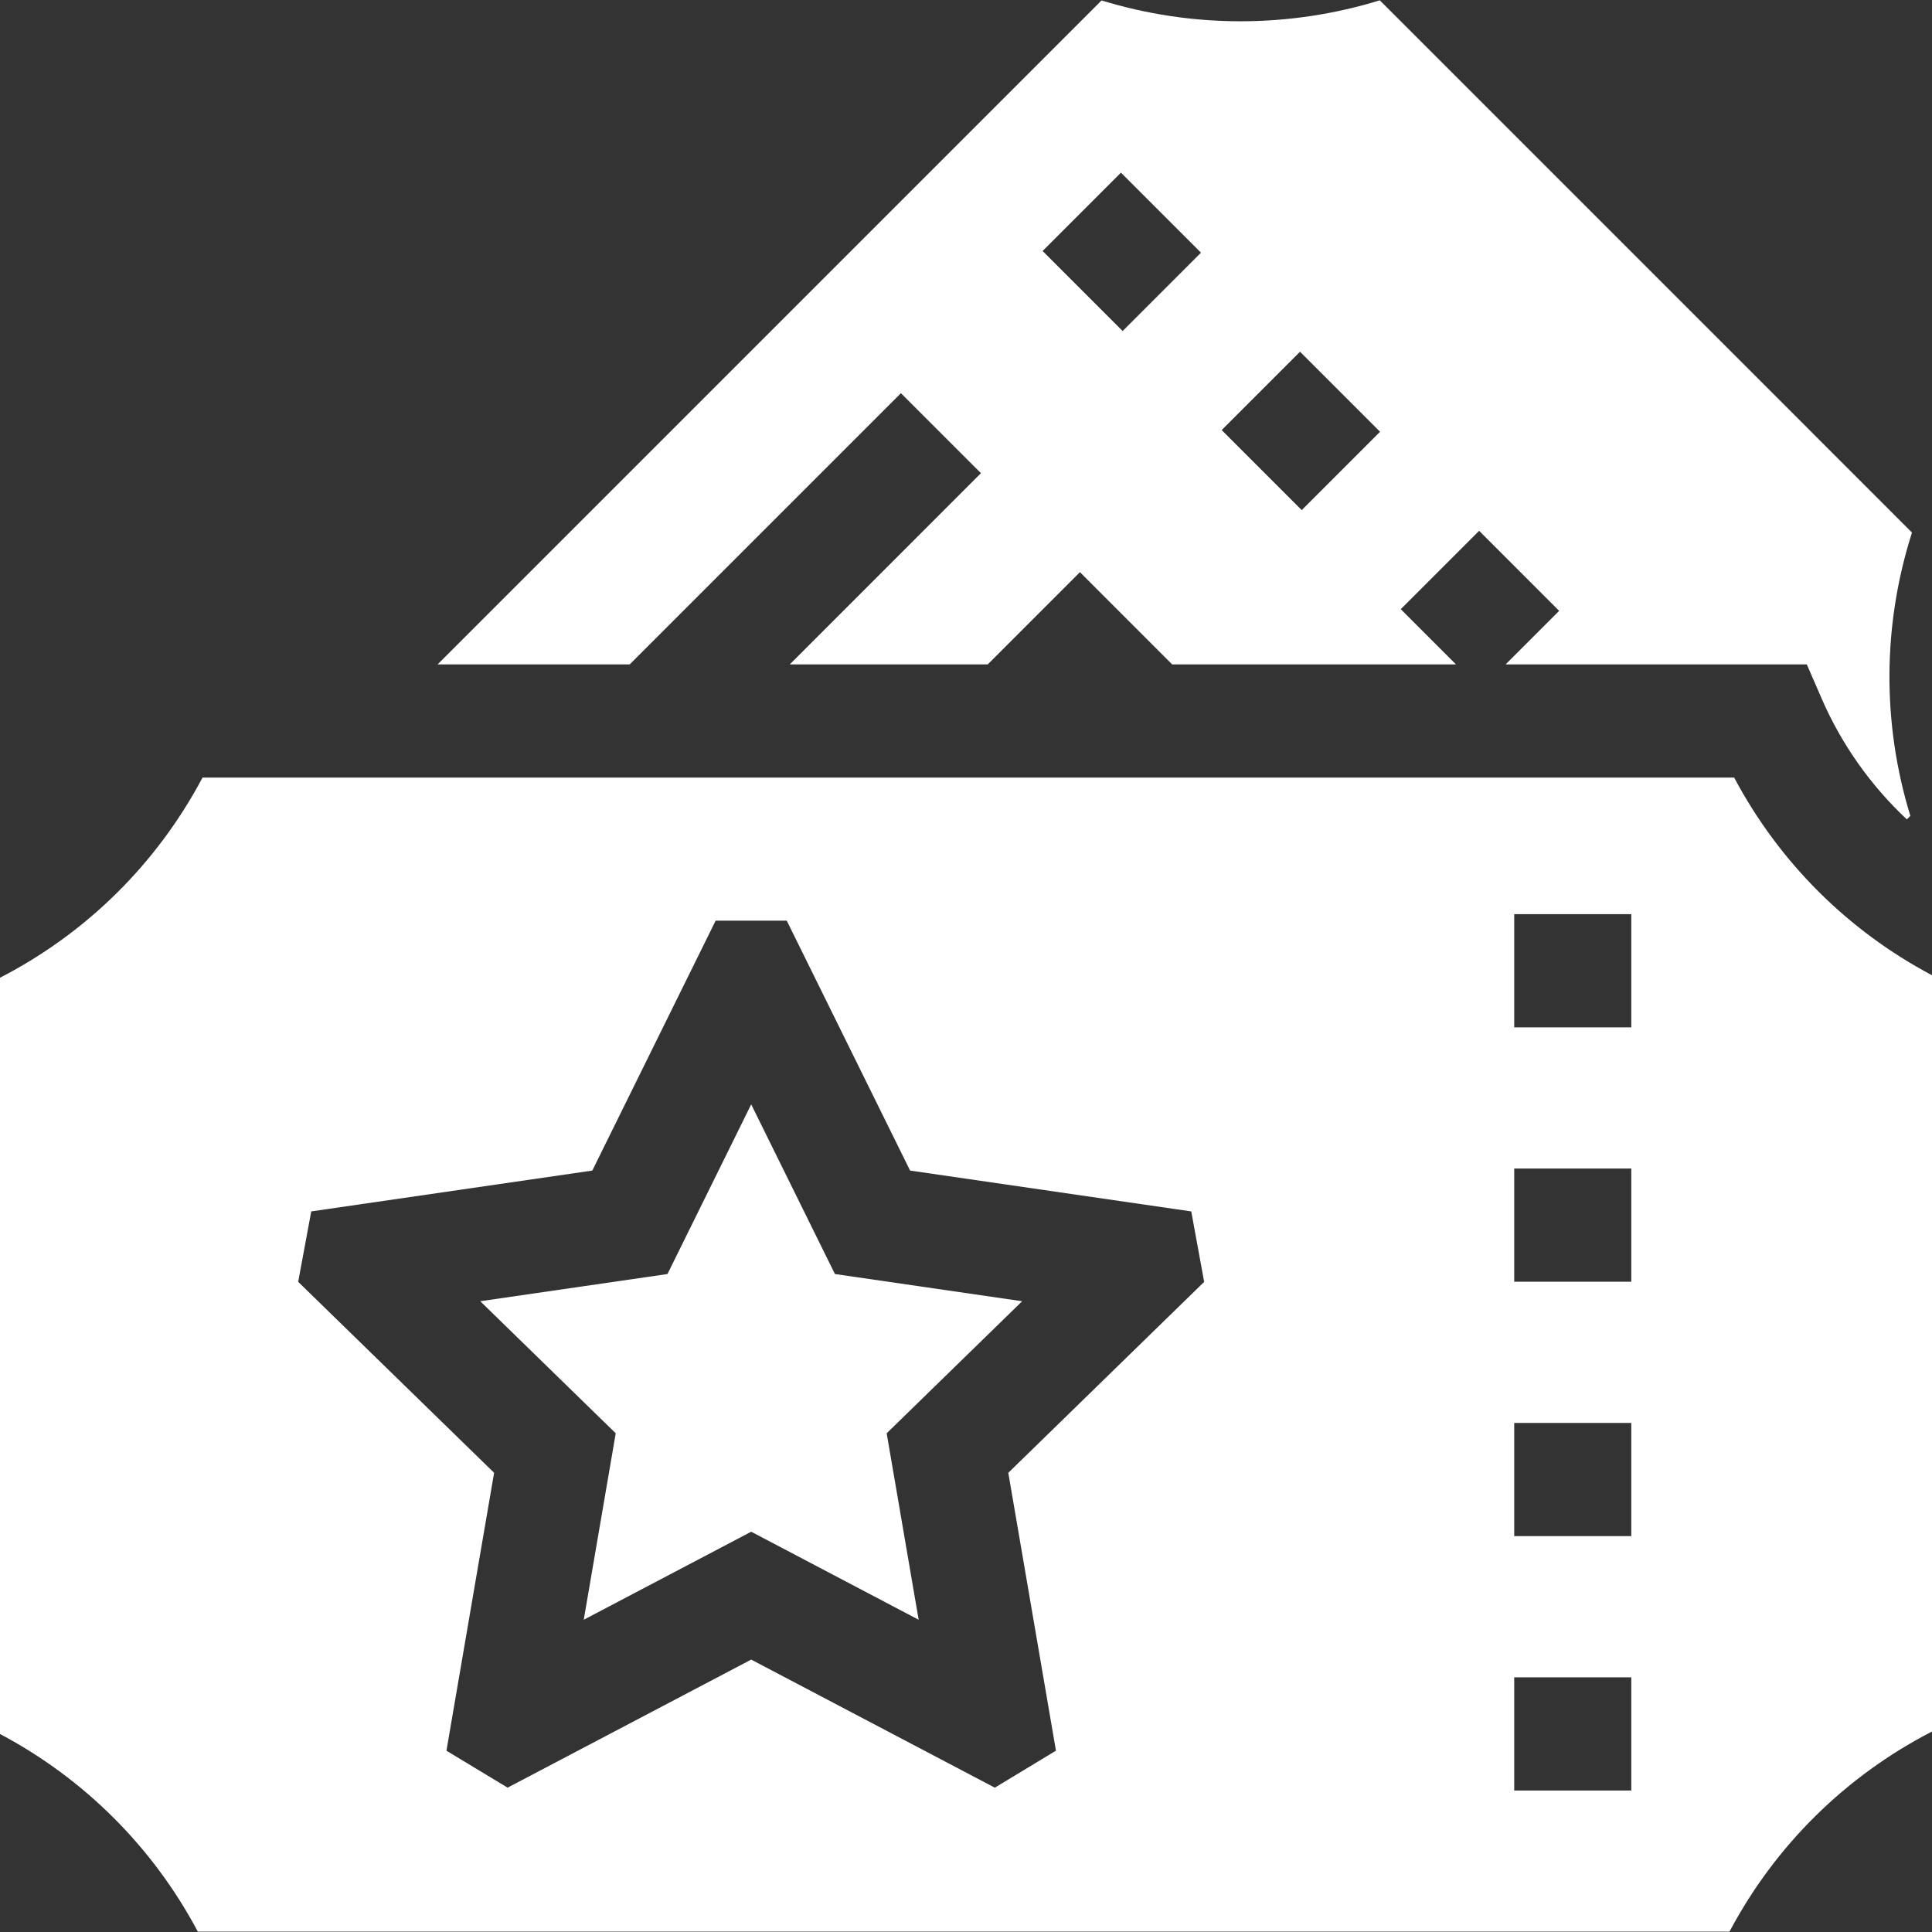 <?xml version="1.0" ?>
<svg xmlns="http://www.w3.org/2000/svg" id="Capa_1" enable-background="new 0 0 512.07 512.07" height="512px" viewBox="0 0 512.07 512.07" width="512px" class="">
    <rect x="0" y="0" width="512.07" height="512.07" fill="#333333" stroke="none"/>
    <g>
        <g>
            <path d="m199.103 292.711-22.193 44.965-49.622 7.21 35.907 35.002-8.477 49.422 44.385-23.334 44.383 23.334-8.476-49.422 35.907-35.002-49.622-7.21z" data-original="#000000" class="active-path" data-old_color="#000000" fill="#FFFFFF" />
            <path d="m506.765 141.15-141.05-141.06c-24.08 7.39-49.67 7.4-73.75.03l-175.98 175.98h50.91l71.89-71.89 21.21 21.21-50.67 50.68h52.47l24.44-24.45 24.44 24.45h75.23l-14.64-14.64 20.77-20.77 21.21 21.22-14.19 14.19h79.83l3.92 9.02c5.33 12.27 13.05 23.11 22.59 32.05l.93-.93c-7.53-24.57-7.37-50.62.44-75.09zm-209.215-53.413-21.213-21.213 20.763-20.763 21.213 21.213zm47.466 47.466-21.213-21.213 20.763-20.763 21.213 21.213z" data-original="#000000" class="active-path" data-old_color="#000000" fill="#FFFFFF" />
            <path d="m512.07 458.934v-200.448c-22.369-11.854-40.56-30.03-52.433-52.389h-405.959c-12.105 22.814-30.732 41.22-53.678 53.046v200.448c22.369 11.854 40.559 30.029 52.432 52.389h405.96c12.104-22.814 30.731-41.22 53.678-53.046zm-232.195 5.073-16.198 9.81-64.574-33.948-64.565 33.943-16.21-9.794 12.633-73.657-51.926-50.616 3.458-18.665 74.496-10.825 32.688-66.231h18.851l32.689 66.231 74.521 10.828 3.419 18.676-51.912 50.602zm152.493 10.565h-31.029v-30h31.029zm0-67.426h-31.029v-30h31.029zm0-67.427h-31.029v-30h31.029zm0-67.426h-31.029v-30h31.029z" data-original="#000000" class="active-path" data-old_color="#000000" fill="#FFFFFF" />
        </g>
    </g>
</svg>